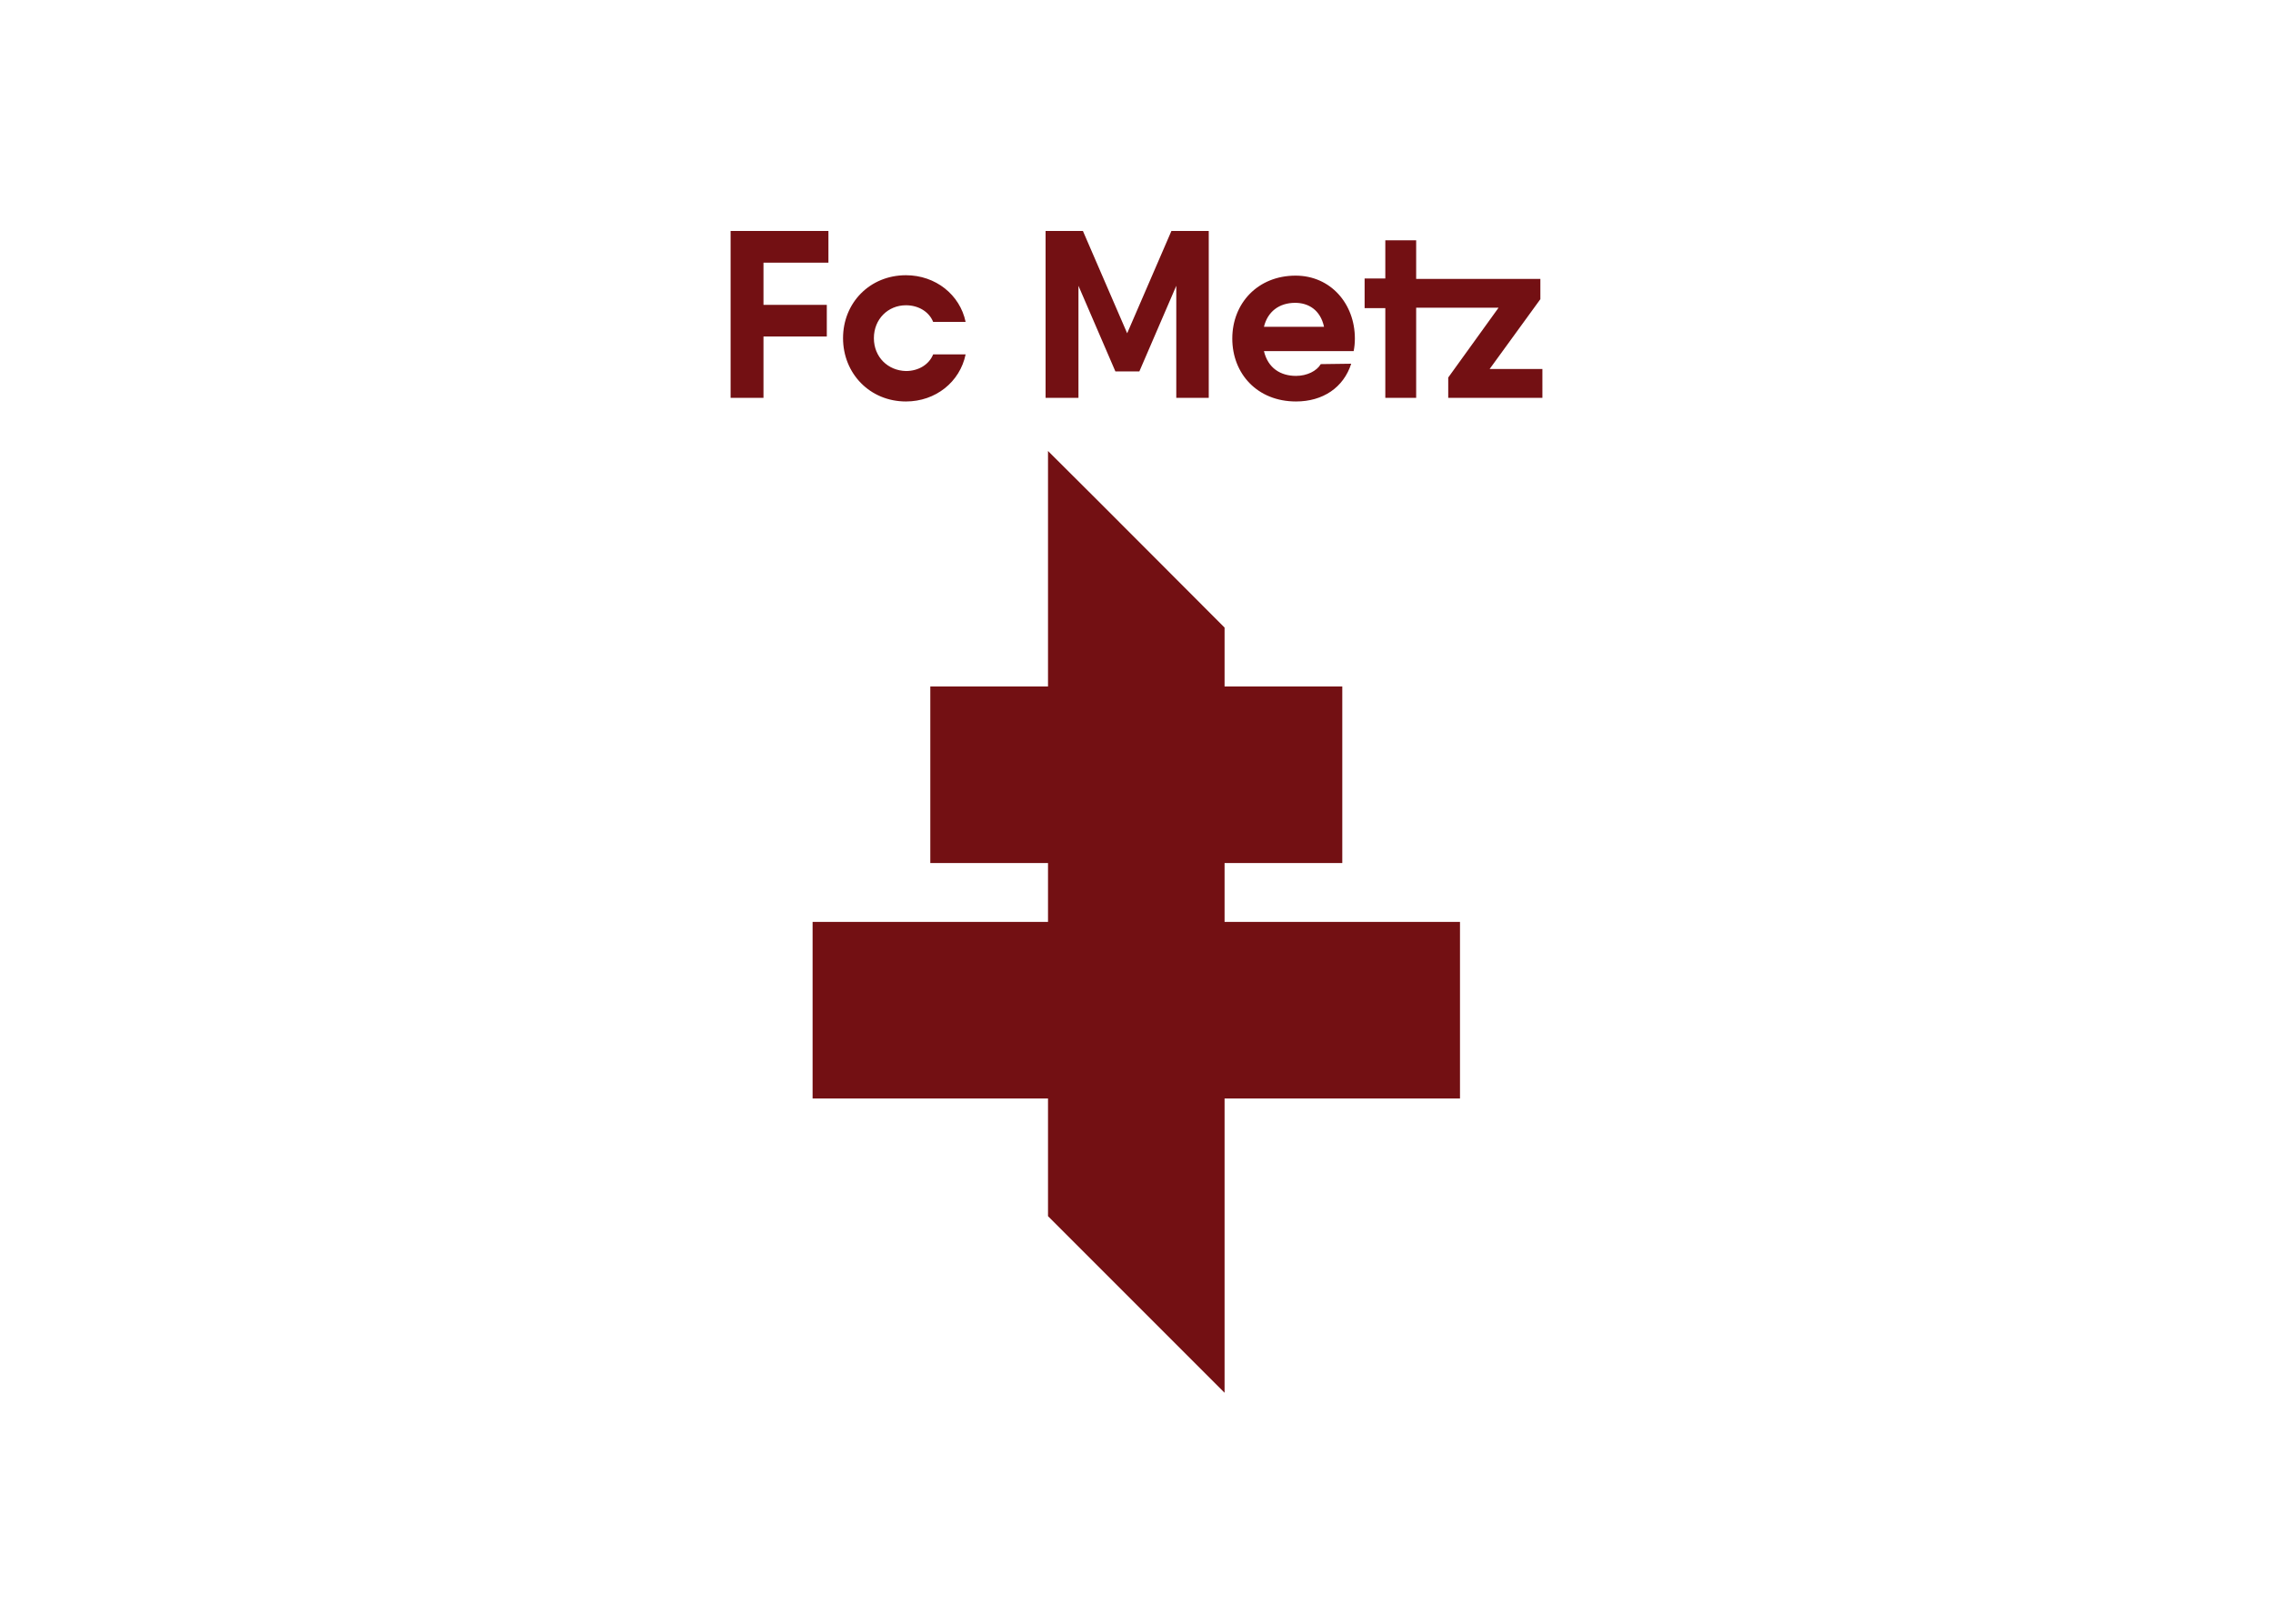 <svg clip-rule="evenodd" fill-rule="evenodd" stroke-linejoin="round" stroke-miterlimit="2" viewBox="0 0 560 400" xmlns="http://www.w3.org/2000/svg"><g fill="#731013" fill-rule="nonzero" transform="translate(180 56.9)"><path d="m78.2 54.2v58h-29v43.5h29v14.5h-58v43.5h58v29l43.5 43.5v-72.5h58v-43.5h-58v-14.5h29v-43.5h-29v-14.5c-14.5-14.5-28.9-29-43.5-43.5"/><path d="m8.1 7.8h16v-7.8h-24.1v41.1h8.1v-15.1h15.6v-7.8h-15.6zm27.2 18.6c0-4.7 3.5-8.1 7.9-8.1 3.1 0 5.7 1.6 6.7 4.1h8c-1.4-6.7-7.4-11.5-14.7-11.5-8.9 0-15.5 6.8-15.5 15.5s6.6 15.6 15.5 15.6c7.3 0 13.3-4.8 14.7-11.6h-8c-1 2.5-3.6 4.1-6.7 4.1-4.4-.1-7.9-3.4-7.9-8.1m74.4 14.7h8.1v-41.1h-9.2l-10.9 25.2-10.9-25.2h-9.2v41.1h8.1v-27.6l9.1 21.1h5.9l9.1-21.1v27.6zm36.5-17.5h-14.8c.9-3.7 3.7-5.9 7.7-5.9 3.2 0 6.2 1.7 7.1 5.9m7.3 6c.2-1 .3-2 .3-3.1 0-8.6-6-15.5-14.6-15.5-9.3 0-15.6 6.8-15.6 15.5s6.2 15.5 15.7 15.5c6.6 0 11.7-3.4 13.6-9.3l-7.5.1c-1 1.7-3.4 2.9-6.1 2.9-3.8 0-6.9-1.9-7.9-6.1zm46.5 4.4h-13l12.5-17.2v-5h-30.6v-9.5h-7.6v9.4h-5.1v7.3h5.1v22.1h7.6v-22.2h20.3l-12.4 17.2v5h23.2z"/></g></svg>
